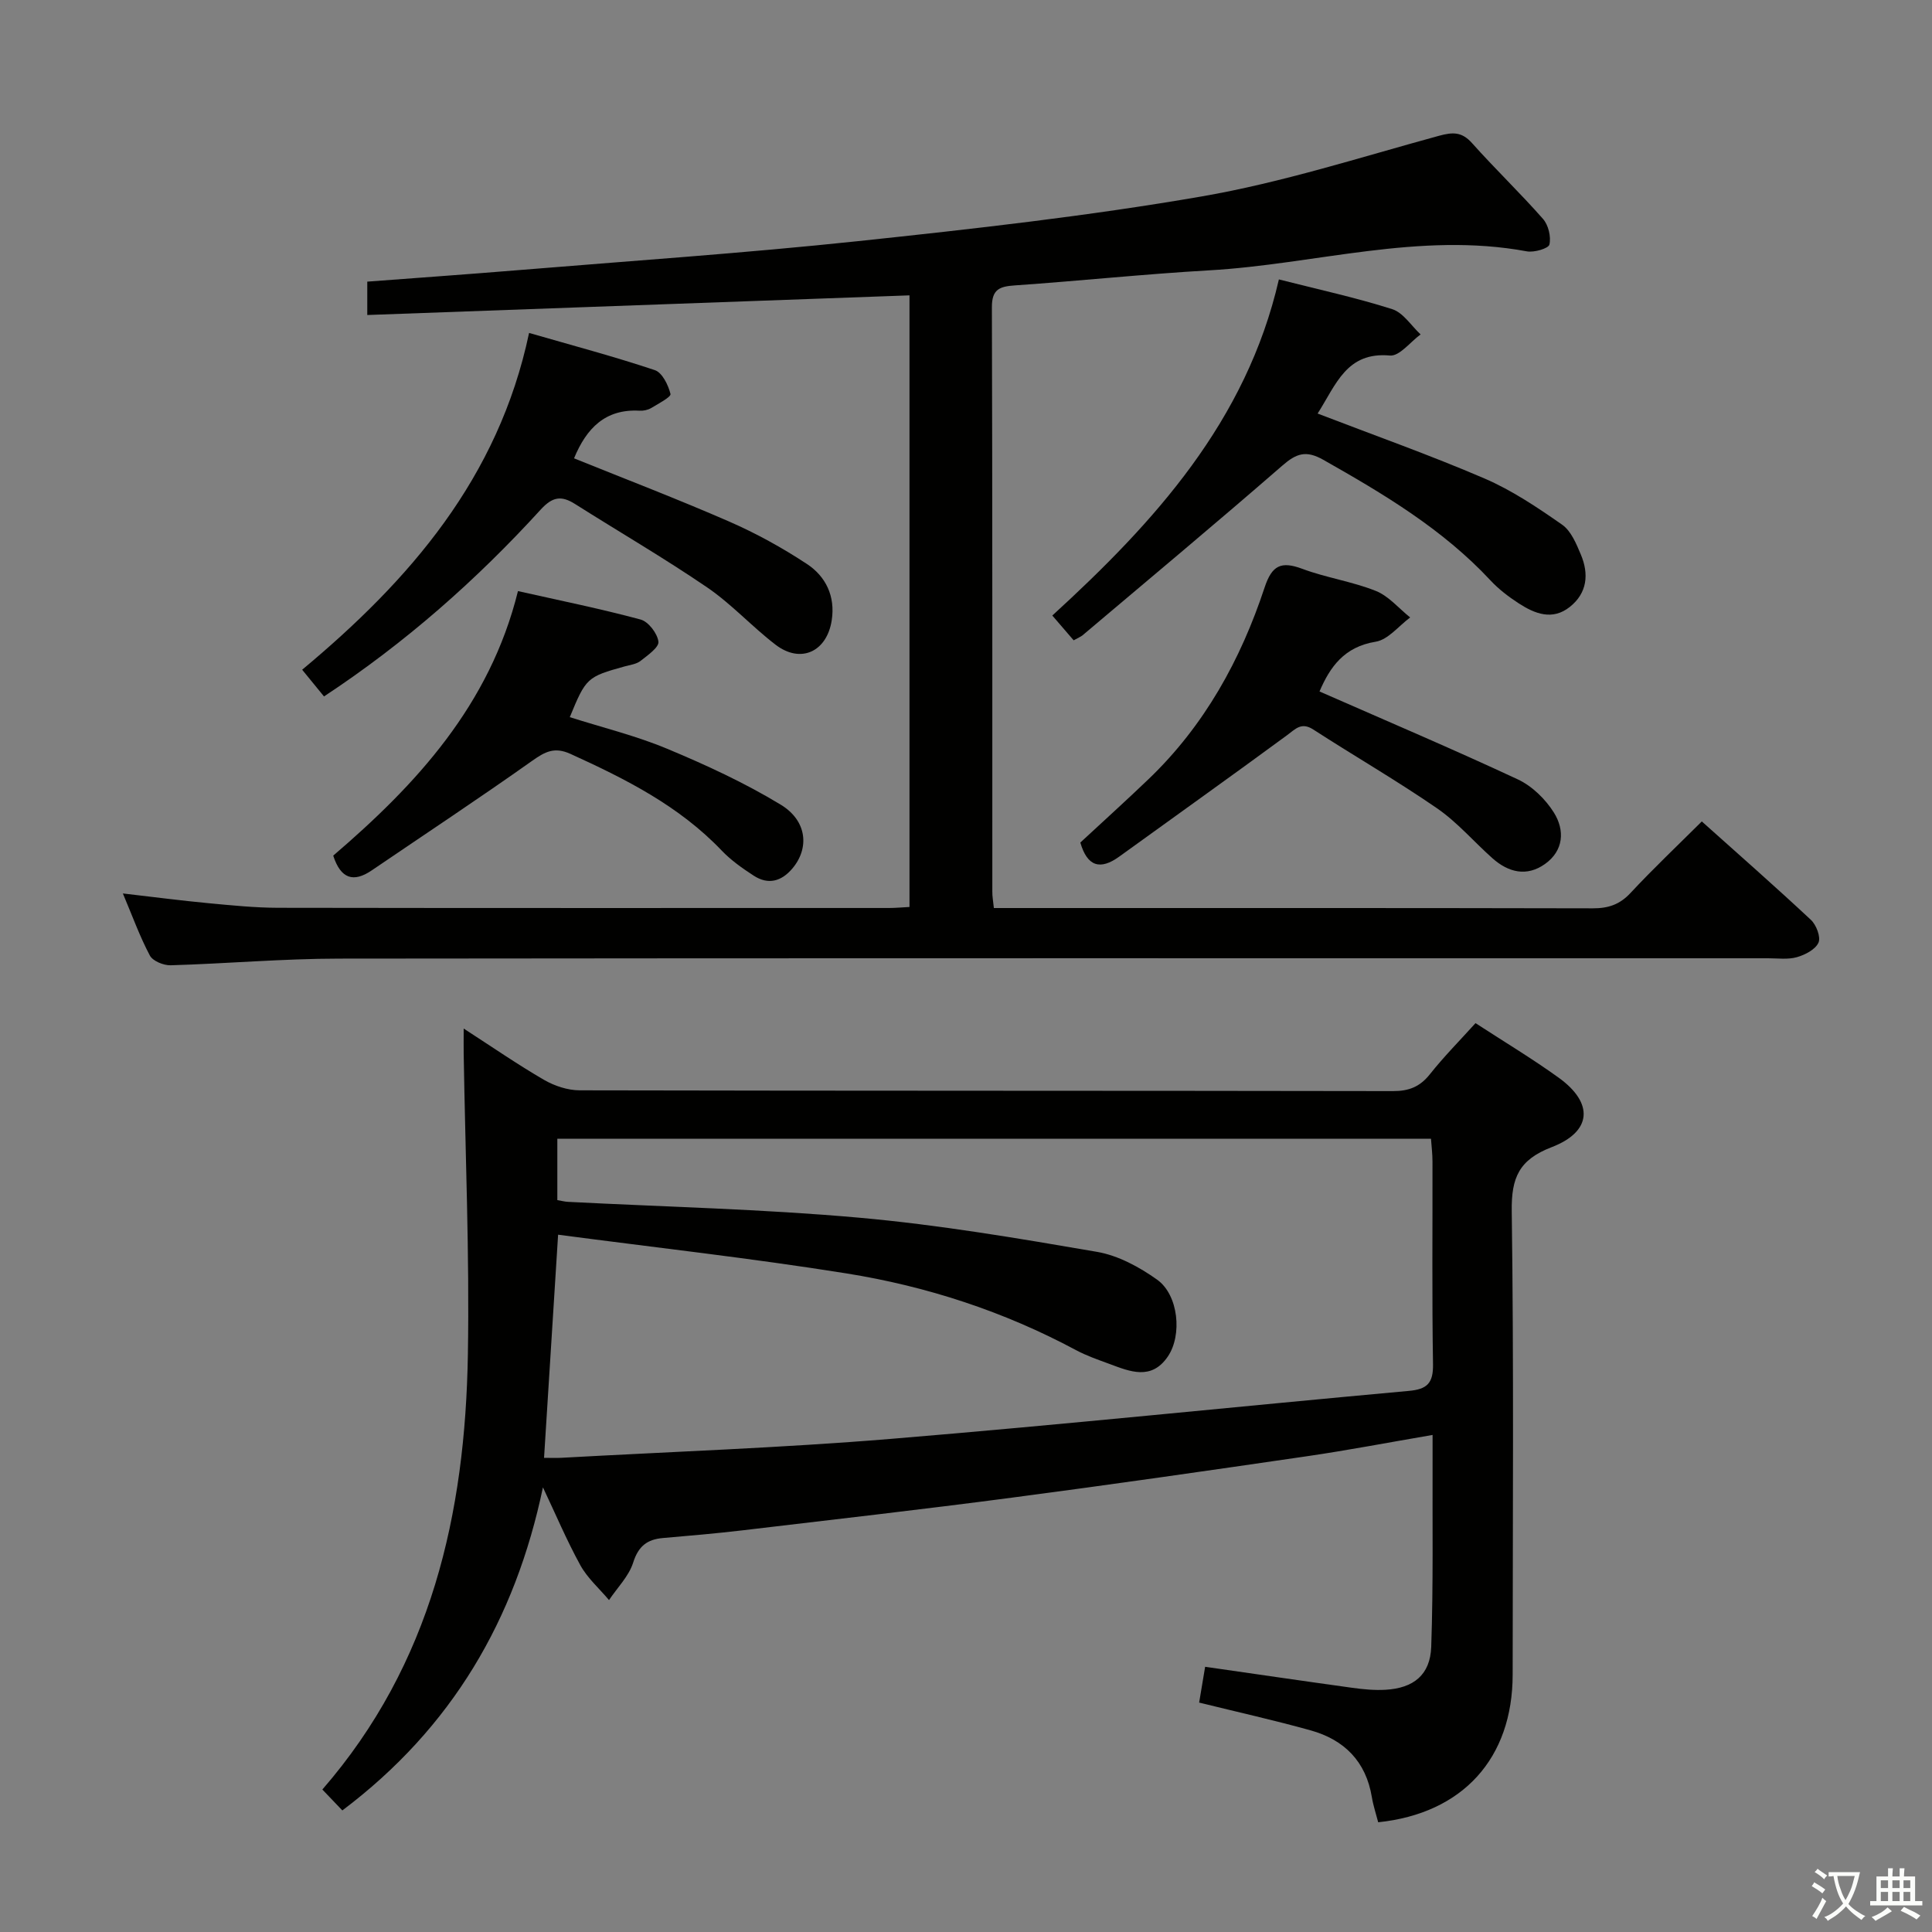 <svg enable-background="new 0 0 400 400" viewBox="0 0 400 400" xmlns="http://www.w3.org/2000/svg"><rect x="0" y="0" width="400" height="400" fill="#808080" stroke="none"/><path d="m377.9 391.2c-.2.3-.4.5-.6.8-.7-.6-1.4-1-2.2-1.5.2-.3.4-.5.5-.8.6.4 1.4.8 2.3 1.5zm-1.8 6.1c-.2-.2-.5-.4-.9-.6.4-.6.8-1.2 1.2-1.9s.7-1.3.9-1.9c.3.3.5.5.8.7-.7 1.3-1.4 2.6-2 3.7zm2.2-9c-.3.3-.5.5-.6.8-.6-.6-1.3-1.1-2-1.5.3-.3.5-.5.6-.7.6.5 1.3.9 2 1.4zm.3.2v-.9h2 4.5c-.3 1.3-.6 2.5-1 3.6s-.9 2.1-1.4 3c.4.5 1 1 1.6 1.4s1.2.8 1.9 1.1c-.3.2-.5.4-.8.8-.4-.3-1-.7-1.6-1.2s-1.2-1.1-1.6-1.6c-.5.6-1.1 1.1-1.7 1.6s-1.4.9-2.1 1.4c-.1-.3-.3-.5-.7-.8.6-.2 1.2-.5 1.9-1s1.4-1.1 2-1.8c-.5-.8-.9-1.6-1.2-2.5s-.6-2-.8-3.2c-.4.1-.7.1-1 .1zm2.5 2.7c.3 1 .7 1.7 1 2.2.3-.5.6-1.1 1-2s.6-1.9.9-3h-3.2-.4c.1.9.3 1.8.7 2.8z" fill="#fbfcfa"/><path d="m396.5 388.5v1.5 3.6h1.5v.9c-.4 0-1 0-1.7 0h-7.9c-.5 0-.9 0-1.2 0v-.9h1.3v-3.5c0-.7 0-1.2 0-1.6h2.4c0-.8 0-1.4 0-1.7h1c0 .3-.1.8-.1 1.7h1.5c0-.8 0-1.4 0-1.7h1c0 .3-.1.9-.1 1.7zm-8.2 9.2c-.2-.3-.5-.5-.8-.8.8-.3 1.4-.6 1.9-.9s1-.7 1.4-1.1c.3.3.6.5.9.8-1.6 1-2.8 1.6-3.4 2zm2.6-6.8v-1.6h-1.5v1.6zm0 2.7v-1.9h-1.5v1.9zm2.4-2.7v-1.6h-1.5v1.6zm0 2.7v-1.9h-1.5v1.9zm.2 2 .7-.8c.4.2.9.5 1.6.8s1.3.7 1.8 1c-.3.3-.5.5-.8.8-.4-.3-1.5-1-3.3-1.8zm2-4.7v-1.6h-1.4v1.6zm0 2.7v-1.9h-1.4v1.9z" fill="#fbfcfa"/><g fill="#010100"><path d="m112.41 307.94c-5.74 27.41-18.81 49.77-41.53 66.89-1.29-1.35-2.64-2.76-4.14-4.33 22.63-26.06 29.59-57.15 30.13-90.1.35-20.75-.54-41.53-.87-62.29-.02-1.42 0-2.84 0-5.16 6.03 3.9 11.2 7.47 16.61 10.61 2.17 1.26 4.9 2.17 7.38 2.18 56.14.12 112.28.06 168.42.16 3.31.01 5.59-.91 7.65-3.51 2.88-3.63 6.17-6.95 9.43-10.56 5.87 3.82 11.72 7.33 17.24 11.31 7.27 5.25 6.9 11.15-1.48 14.37-6.73 2.59-8.36 6.29-8.26 13.23.44 31.98.2 63.97.19 95.95 0 17.36-10.34 28.77-27.84 30.59-.44-1.71-1.02-3.43-1.31-5.19-1.22-7.41-5.72-11.9-12.69-13.84-7.49-2.09-15.1-3.78-23.07-5.75.38-2.27.79-4.75 1.24-7.41 10.4 1.49 20.38 2.96 30.37 4.34 2.3.32 4.65.55 6.96.42 5.82-.33 9.28-3.08 9.48-8.9.44-12.81.23-25.64.28-38.47.01-1.64 0-3.27 0-5.39-9.03 1.54-17.46 3.16-25.95 4.4-20.36 2.97-40.72 5.9-61.12 8.58-18.61 2.45-37.25 4.57-55.89 6.78-5.44.64-10.91 1.11-16.37 1.58-3.28.28-5.1 1.68-6.18 5.09-.9 2.83-3.28 5.19-5 7.76-2.01-2.39-4.47-4.55-5.95-7.24-2.86-5.22-5.18-10.72-7.73-16.1zm.23-6.11c1.35 0 2.49.05 3.63-.01 22.74-1.26 45.53-2.05 68.22-3.92 35.76-2.95 71.46-6.68 107.2-9.93 3.78-.34 5.06-1.6 5-5.5-.23-13.99-.08-27.99-.11-41.99 0-1.59-.2-3.17-.31-4.72-60.68 0-120.76 0-180.88 0v12.71c.93.16 1.57.33 2.21.36 20.09 1.04 40.24 1.49 60.26 3.28 16.5 1.47 32.91 4.26 49.25 7.07 4.38.75 8.78 3.14 12.46 5.76 4.45 3.18 5.23 11.52 2.2 15.94-3.4 4.96-7.82 3.09-12.09 1.5-2.33-.86-4.72-1.68-6.9-2.85-14.94-8.01-30.89-13.22-47.51-15.88-19.76-3.16-39.67-5.37-59.72-8.02-1.01 16.09-1.94 30.8-2.91 46.2z"/><path d="m205.77 188h5.02c39.65 0 79.31-.03 118.96.06 3.22.01 5.59-.77 7.84-3.19 4.64-4.98 9.59-9.67 14.75-14.8 7.64 6.84 15.23 13.5 22.6 20.39 1.11 1.04 2.07 3.56 1.56 4.7-.64 1.42-2.76 2.52-4.46 3.01-1.86.53-3.96.23-5.96.23-98.63.01-197.27-.05-295.9.07-11.62.01-23.23 1.04-34.85 1.38-1.46.04-3.69-.87-4.3-2.01-2.08-3.92-3.6-8.14-5.59-12.86 6.37.74 12.05 1.48 17.76 2.02 4.79.45 9.61.94 14.42.95 42.15.07 84.3.04 126.46.04 1.31 0 2.62-.13 4.22-.21 0-42.24 0-84.31 0-126.63-37.48 1.36-74.66 2.71-112.26 4.07 0-2.54 0-4.58 0-6.91 10.17-.77 20.41-1.49 30.64-2.33 23.68-1.95 47.41-3.56 71.03-6.06 23.76-2.52 47.56-5.18 71.08-9.25 16.6-2.87 32.8-8.09 49.11-12.55 2.91-.79 4.76-.86 6.89 1.53 4.76 5.34 9.95 10.3 14.67 15.67 1.12 1.27 1.7 3.69 1.33 5.31-.18.81-3.17 1.69-4.67 1.41-22.26-4.13-43.84 2.68-65.75 3.93-13.44.77-26.84 2.19-40.27 3.12-3.15.22-4.76.8-4.74 4.53.12 40.32.08 80.64.09 120.96-.02.98.17 1.95.32 3.42z"/><path d="m222.29 132.57c-1.46-1.69-2.74-3.18-4.42-5.13 21.14-19.34 40.16-40.2 46.91-69.59 8.19 2.09 15.94 3.76 23.47 6.16 2.28.73 3.93 3.43 5.87 5.23-2.12 1.54-4.37 4.54-6.34 4.37-8.99-.82-11.14 5.99-14.98 12.01 11.77 4.53 23.31 8.61 34.54 13.44 5.69 2.45 10.97 6 16.08 9.57 1.85 1.29 2.94 3.95 3.88 6.19 1.69 4.02 1.34 7.95-2.28 10.83-3.63 2.89-7.28 1.41-10.61-.75-2.08-1.35-4.11-2.9-5.79-4.7-9.9-10.64-22.15-17.93-34.64-25-3.6-2.04-5.59-1.32-8.49 1.2-13.66 11.88-27.56 23.47-41.38 35.15-.38.3-.86.48-1.82 1.02z"/><path d="m67.08 144.19c-1.49-1.83-2.73-3.34-4.52-5.53 22.23-18.53 40.62-39.61 46.98-69.73 9.04 2.61 17.63 4.89 26.03 7.7 1.54.51 2.79 3.09 3.25 4.94.15.61-2.53 2.03-4.02 2.92-.68.4-1.61.59-2.4.54-7.04-.39-10.96 3.58-13.55 9.86 10.66 4.31 21.48 8.45 32.09 13.08 5.59 2.44 11.01 5.43 16.1 8.78 3.93 2.58 5.93 6.69 5.16 11.68-1.01 6.52-6.44 9.03-11.63 5.05-4.88-3.74-9.09-8.4-14.14-11.85-8.91-6.08-18.25-11.51-27.37-17.28-2.83-1.79-4.66-1.53-7.11 1.15-13.28 14.55-27.96 27.54-44.87 38.69z"/><path d="m223.67 174.44c4.9-4.54 9.58-8.77 14.14-13.14 11.54-11.06 19.05-24.66 24.01-39.66 1.53-4.63 3.43-5.5 7.81-3.87 4.95 1.85 10.32 2.62 15.21 4.57 2.68 1.07 4.77 3.62 7.12 5.5-2.37 1.75-4.56 4.6-7.14 5.02-6.55 1.06-9.47 5.26-11.63 10.3 13.82 6.07 27.55 11.9 41.07 18.21 2.95 1.38 5.71 4.08 7.46 6.87 2.27 3.63 2.06 7.87-1.86 10.65-3.78 2.68-7.57 1.74-10.88-1.21-3.85-3.43-7.27-7.45-11.47-10.34-8.32-5.73-17.1-10.8-25.59-16.29-2.51-1.63-3.7-.11-5.52 1.22-11.48 8.44-23.09 16.7-34.63 25.05-3.99 2.9-6.66 2.09-8.1-2.88z"/><path d="m107.24 122.38c8.72 1.96 17.14 3.66 25.4 5.89 1.61.44 3.47 2.88 3.68 4.58.14 1.18-2.24 2.83-3.71 3.99-.86.67-2.15.82-3.27 1.13-7.79 2.16-8.03 2.37-11.37 10.51 6.75 2.15 13.66 3.83 20.15 6.54 8.06 3.36 16.07 7.06 23.52 11.58 5.52 3.35 5.95 9.07 2.38 13.25-2.26 2.65-4.98 3.38-7.95 1.46-2.36-1.53-4.72-3.19-6.65-5.21-8.82-9.25-19.89-14.82-31.3-20.01-3.32-1.51-5.26-.47-7.93 1.42-10.94 7.75-22.13 15.15-33.22 22.69-3.78 2.57-6.42 1.77-7.98-3.05 17.16-14.7 32.41-31.14 38.25-54.77z"/></g></svg>